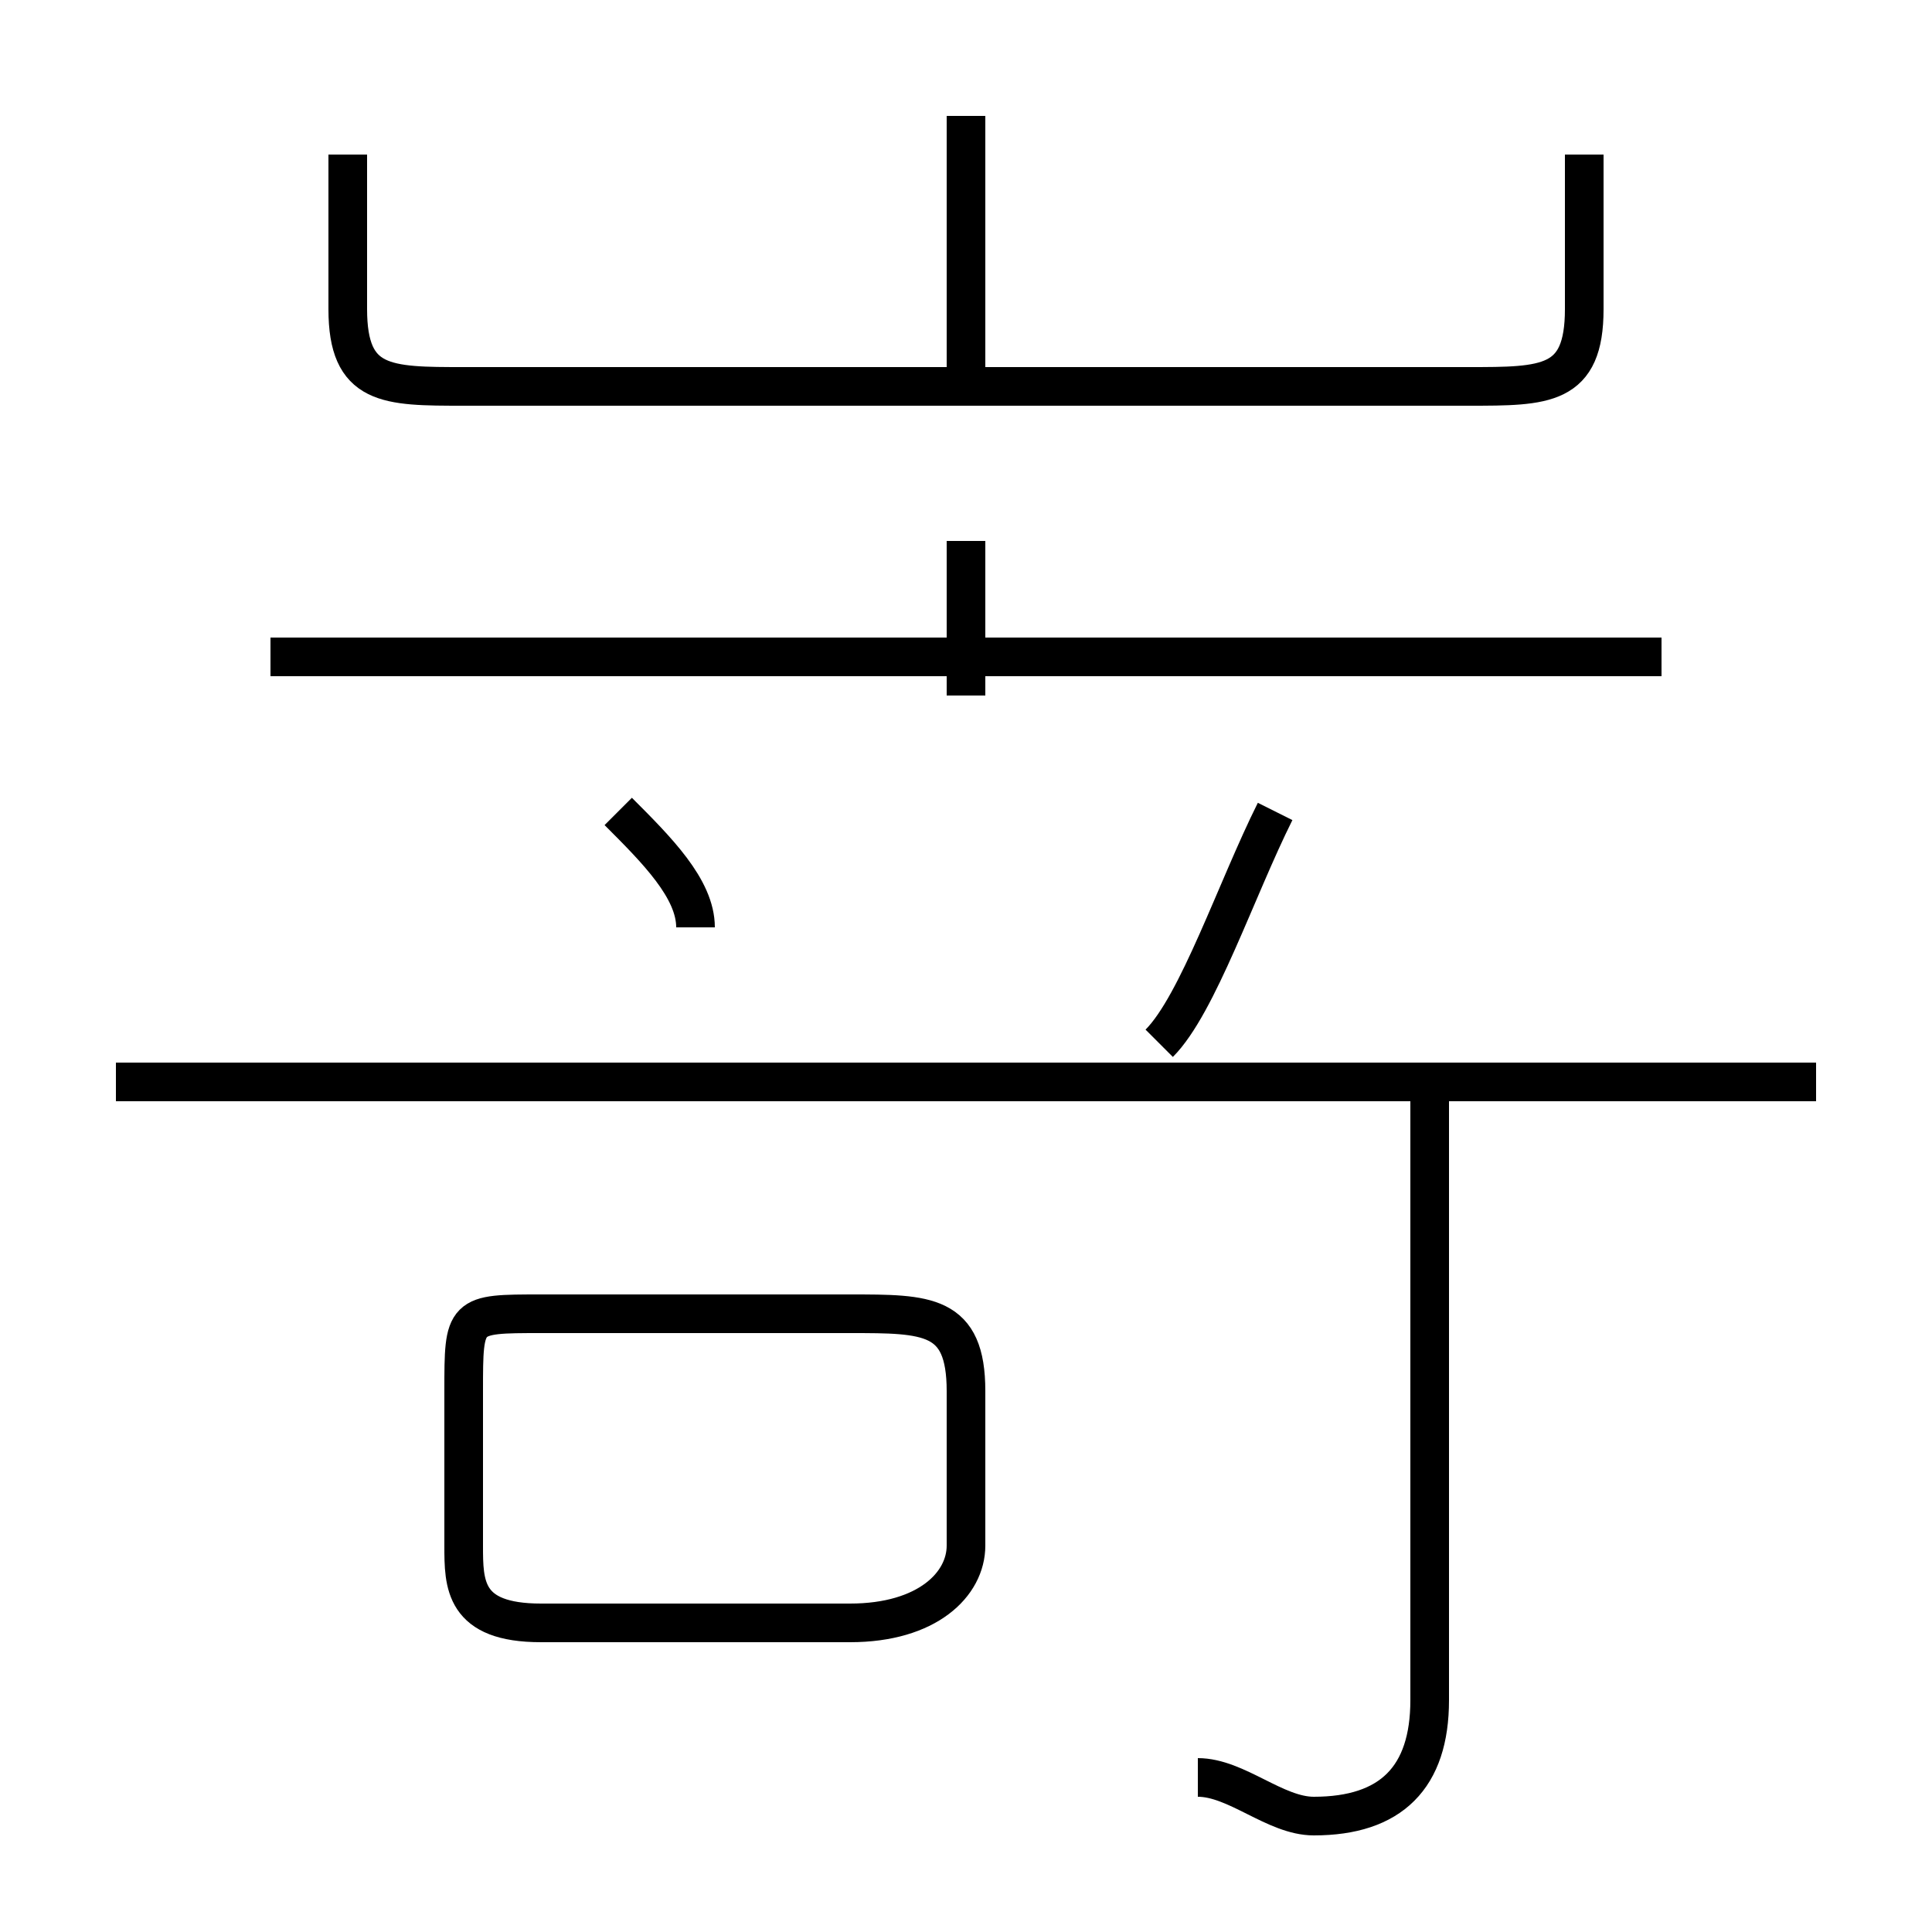 <?xml version='1.0' encoding='utf8'?>
<svg viewBox="0.0 -6.0 50.0 50.0" version="1.1" xmlns="http://www.w3.org/2000/svg">
<rect x="0.0" y="-6.0" width="50.0" height="50.0" fill="#808080" stroke="none"/>
<rect x="-1000" y="-1000" width="2000" height="2000" stroke="white" fill="white"/>
<g style="fill:white;stroke:#000000;  stroke-width:1">
<path d="M 9 -40 L 9 -36 C 9 -34 10 -34 12 -34 L 38 -34 C 40 -34 41 -34 41 -36 L 41 -40 M 14 -2 L 22 -2 C 24 -2 25 -3 25 -4 L 25 -8 C 25 -10 24 -10 22 -10 L 14 -10 C 12 -10 12 -10 12 -8 L 12 -4 C 12 -3 12 -2 14 -2 Z M 18 -20 C 18 -21 17 -22 16 -23 M 31 2 C 32 2 33 3 34 3 C 36 3 37 2 37 0 L 37 -16 M 47 -16 L 3 -16 M 43 -27 L 7 -27 M 30 -17 C 31 -18 32 -21 33 -23 M 25 -26 L 25 -30 M 25 -34 L 25 -41" transform="translate(0.0 38.0)" />
</g>
</svg>